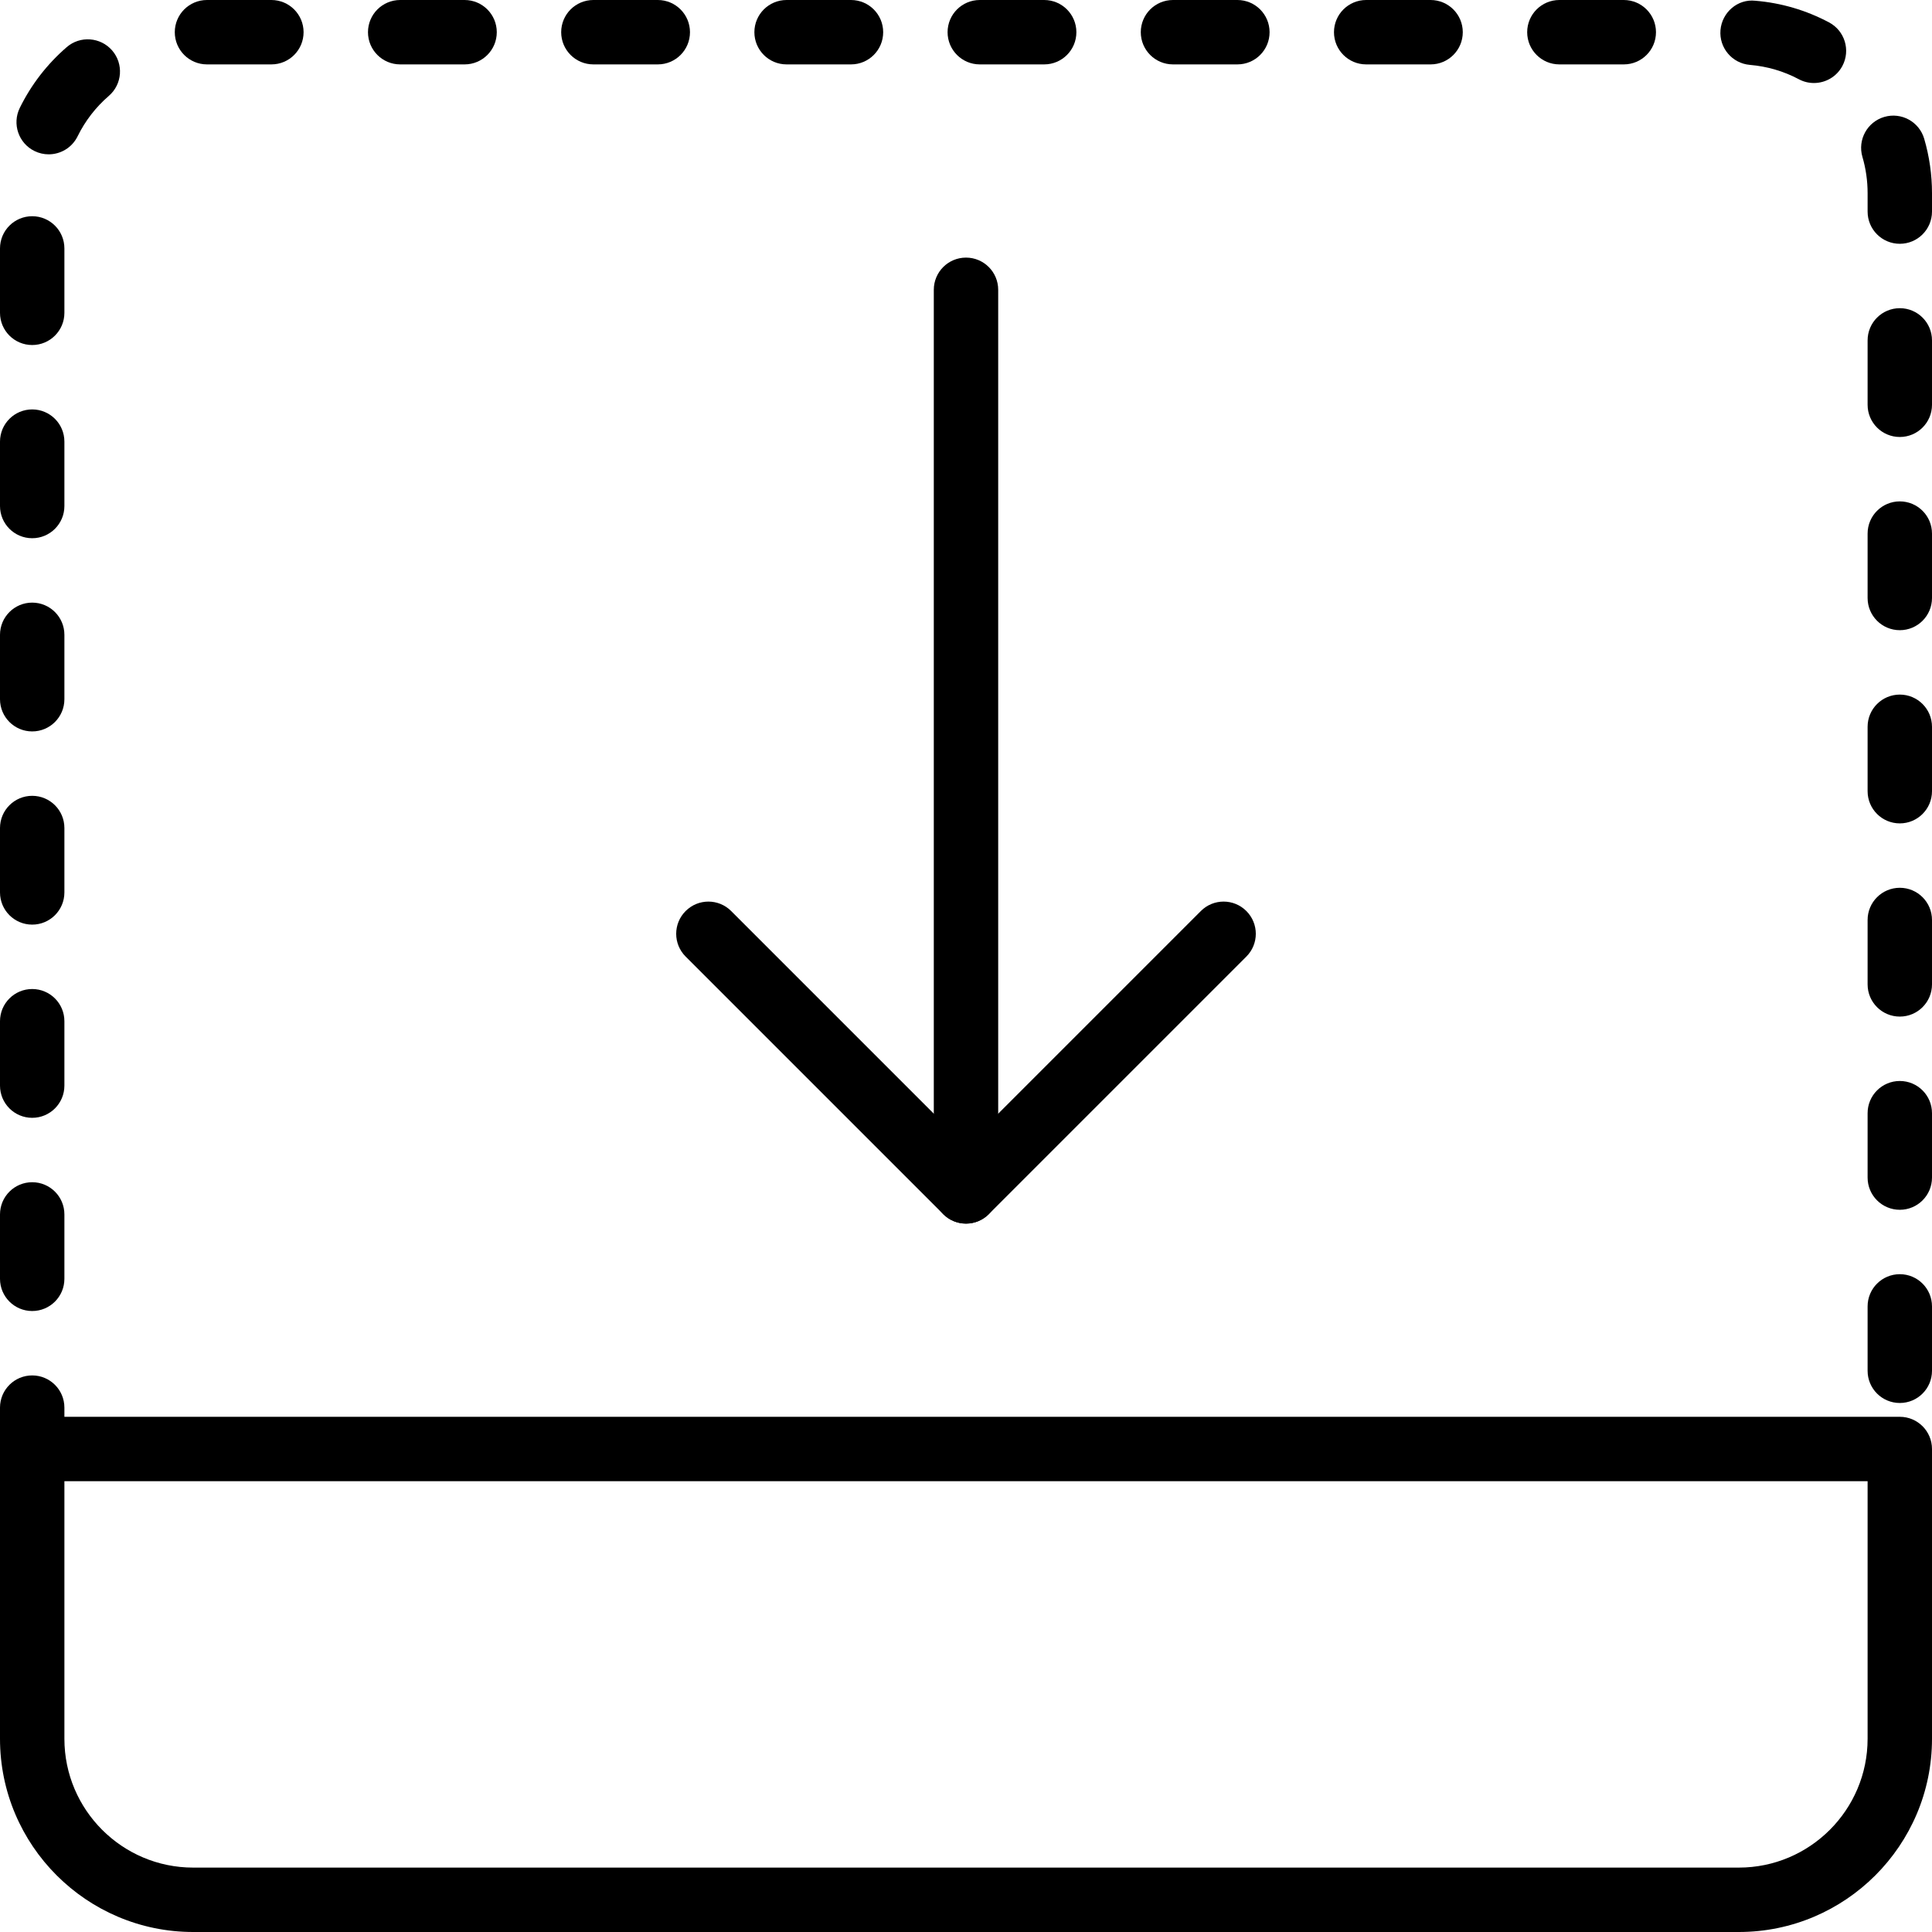<?xml version="1.0" encoding="iso-8859-1"?>
<!-- Generator: Adobe Illustrator 19.0.0, SVG Export Plug-In . SVG Version: 6.00 Build 0)  -->
<svg version="1.1" id="Capa_1" xmlns="http://www.w3.org/2000/svg" xmlns:xlink="http://www.w3.org/1999/xlink" x="0px" y="0px"
	 viewBox="0 0 512 512" style="enable-background:new 0 0 512 512;" xml:space="preserve">
<g>
	<g>
		<g>
			<path d="M17.673,12.501c-5.214,4.514-9.387,9.924-12.425,16.085c-2.082,4.233-0.35,9.353,3.883,11.435
				c1.212,0.597,2.5,0.879,3.763,0.879c3.149,0,6.178-1.749,7.663-4.762c2.022-4.113,4.813-7.731,8.294-10.735
				c3.567-3.089,3.951-8.474,0.862-12.041C26.624,9.813,21.231,9.412,17.673,12.501z"/>
			<path d="M71.919,0H54.852c-4.71,0-8.533,3.814-8.533,8.533s3.823,8.533,8.533,8.533h17.067c4.719,0,8.533-3.814,8.533-8.533
				S76.629,0,71.919,0z"/>
			<path d="M174.319,0h-17.067c-4.71,0-8.533,3.814-8.533,8.533s3.823,8.533,8.533,8.533h17.067c4.719,0,8.533-3.814,8.533-8.533
				S179.029,0,174.319,0z"/>
			<path d="M8.533,57.301C3.823,57.301,0,61.116,0,65.835v17.067c0,4.719,3.823,8.533,8.533,8.533s8.533-3.814,8.533-8.533V65.835
				C17.067,61.116,13.244,57.301,8.533,57.301z"/>
			<path d="M123.119,0h-17.067c-4.71,0-8.533,3.814-8.533,8.533s3.823,8.533,8.533,8.533h17.067c4.719,0,8.533-3.814,8.533-8.533
				S127.829,0,123.119,0z"/>
			<path d="M8.533,262.101c-4.71,0-8.533,3.814-8.533,8.533v17.067c0,4.719,3.823,8.533,8.533,8.533s8.533-3.814,8.533-8.533
				v-17.067C17.067,265.916,13.244,262.101,8.533,262.101z"/>
			<path d="M8.533,313.301c-4.71,0-8.533,3.814-8.533,8.533v17.067c0,4.719,3.823,8.533,8.533,8.533s8.533-3.814,8.533-8.533
				v-17.067C17.067,317.116,13.244,313.301,8.533,313.301z"/>
			<path d="M8.533,364.501c-4.71,0-8.533,3.814-8.533,8.533v17.067c0,4.719,3.823,8.533,8.533,8.533s8.533-3.814,8.533-8.533
				v-17.067C17.067,368.316,13.244,364.501,8.533,364.501z"/>
			<path d="M8.533,210.901c-4.71,0-8.533,3.814-8.533,8.533v17.067c0,4.719,3.823,8.533,8.533,8.533s8.533-3.814,8.533-8.533
				v-17.067C17.067,214.716,13.244,210.901,8.533,210.901z"/>
			<path d="M8.533,108.501c-4.71,0-8.533,3.814-8.533,8.533v17.067c0,4.719,3.823,8.533,8.533,8.533s8.533-3.814,8.533-8.533
				v-17.067C17.067,112.316,13.244,108.501,8.533,108.501z"/>
			<path d="M225.519,0h-17.067c-4.71,0-8.533,3.814-8.533,8.533s3.823,8.533,8.533,8.533h17.067c4.719,0,8.533-3.814,8.533-8.533
				S230.229,0,225.519,0z"/>
			<path d="M8.533,159.701c-4.71,0-8.533,3.814-8.533,8.533v17.067c0,4.719,3.823,8.533,8.533,8.533s8.533-3.814,8.533-8.533
				v-17.067C17.067,163.516,13.244,159.701,8.533,159.701z"/>
			<path d="M503.467,184.073c-4.71,0-8.533,3.814-8.533,8.533v17.067c0,4.719,3.823,8.533,8.533,8.533s8.533-3.814,8.533-8.533
				v-17.067C512,187.887,508.177,184.073,503.467,184.073z"/>
			<path d="M503.467,235.273c-4.71,0-8.533,3.814-8.533,8.533v17.067c0,4.719,3.823,8.533,8.533,8.533s8.533-3.814,8.533-8.533
				v-17.067C512,239.087,508.177,235.273,503.467,235.273z"/>
			<path d="M503.467,132.873c-4.71,0-8.533,3.814-8.533,8.533v17.067c0,4.719,3.823,8.533,8.533,8.533s8.533-3.814,8.533-8.533
				v-17.067C512,136.687,508.177,132.873,503.467,132.873z"/>
			<path d="M509.935,36.779c-1.323-4.523-6.059-7.117-10.581-5.794c-4.523,1.323-7.117,6.067-5.794,10.59
				c0.913,3.106,1.374,6.349,1.374,9.626v4.872c0,4.719,3.823,8.533,8.533,8.533S512,60.791,512,56.073v-4.881
				C512,46.302,511.3,41.446,509.935,36.779z"/>
			<path d="M503.467,286.473c-4.71,0-8.533,3.814-8.533,8.533v17.067c0,4.719,3.823,8.533,8.533,8.533s8.533-3.814,8.533-8.533
				v-17.067C512,290.287,508.177,286.473,503.467,286.473z"/>
			<path d="M503.467,81.673c-4.71,0-8.533,3.814-8.533,8.533v17.067c0,4.719,3.823,8.533,8.533,8.533s8.533-3.814,8.533-8.533
				V90.206C512,85.487,508.177,81.673,503.467,81.673z"/>
			<path d="M484.719,5.939c-6.084-3.234-12.663-5.171-19.55-5.743c-4.685-0.521-8.823,3.089-9.225,7.782
				c-0.393,4.702,3.098,8.823,7.791,9.216c4.582,0.393,8.951,1.664,12.979,3.806c1.271,0.683,2.645,0.998,3.994,0.998
				c3.055,0,6.007-1.638,7.544-4.523C490.462,13.312,488.883,8.149,484.719,5.939z"/>
			<path d="M503.467,337.673c-4.71,0-8.533,3.814-8.533,8.533v17.067c0,4.719,3.823,8.533,8.533,8.533s8.533-3.814,8.533-8.533
				v-17.067C512,341.487,508.177,337.673,503.467,337.673z"/>
			<path d="M379.119,0h-17.067c-4.71,0-8.533,3.814-8.533,8.533s3.823,8.533,8.533,8.533h17.067c4.719,0,8.533-3.814,8.533-8.533
				S383.829,0,379.119,0z"/>
			<path d="M327.919,0h-17.067c-4.71,0-8.533,3.814-8.533,8.533s3.823,8.533,8.533,8.533h17.067c4.719,0,8.533-3.814,8.533-8.533
				S332.629,0,327.919,0z"/>
			<path d="M430.319,0h-17.067c-4.71,0-8.533,3.814-8.533,8.533s3.823,8.533,8.533,8.533h17.067c4.719,0,8.533-3.814,8.533-8.533
				S435.029,0,430.319,0z"/>
			<path d="M276.719,0h-17.067c-4.71,0-8.533,3.814-8.533,8.533s3.823,8.533,8.533,8.533h17.067c4.719,0,8.533-3.814,8.533-8.533
				S281.429,0,276.719,0z"/>
		</g>
	</g>
</g>
<g>
	<g>
		<path d="M503.467,375.467H8.533C3.823,375.467,0,379.281,0,384v76.8C0,489.037,22.972,512,51.2,512h409.6
			c28.228,0,51.2-22.963,51.2-51.2V384C512,379.281,508.177,375.467,503.467,375.467z M494.933,460.8
			c0,18.825-15.309,34.133-34.133,34.133H51.2c-18.825,0-34.133-15.309-34.133-34.133v-68.267h477.867V460.8z"/>
	</g>
</g>
<g>
	<g>
		<path d="M256,68.267c-4.71,0-8.533,3.814-8.533,8.533v238.933c0,4.719,3.823,8.533,8.533,8.533s8.533-3.814,8.533-8.533V76.8
			C264.533,72.081,260.71,68.267,256,68.267z"/>
	</g>
</g>
<g>
	<g>
		<path d="M330.3,241.434c-3.328-3.337-8.738-3.337-12.066,0L256,303.667l-62.234-62.234c-3.328-3.336-8.738-3.336-12.066,0
			c-3.337,3.337-3.337,8.73,0,12.066l68.267,68.267c1.664,1.664,3.849,2.5,6.033,2.5c2.185,0,4.369-0.836,6.033-2.5L330.3,253.5
			C333.636,250.163,333.636,244.77,330.3,241.434z"/>
	</g>
</g>
<g>
</g>
<g>
</g>
<g>
</g>
<g>
</g>
<g>
</g>
<g>
</g>
<g>
</g>
<g>
</g>
<g>
</g>
<g>
</g>
<g>
</g>
<g>
</g>
<g>
</g>
<g>
</g>
<g>
</g>
</svg>
